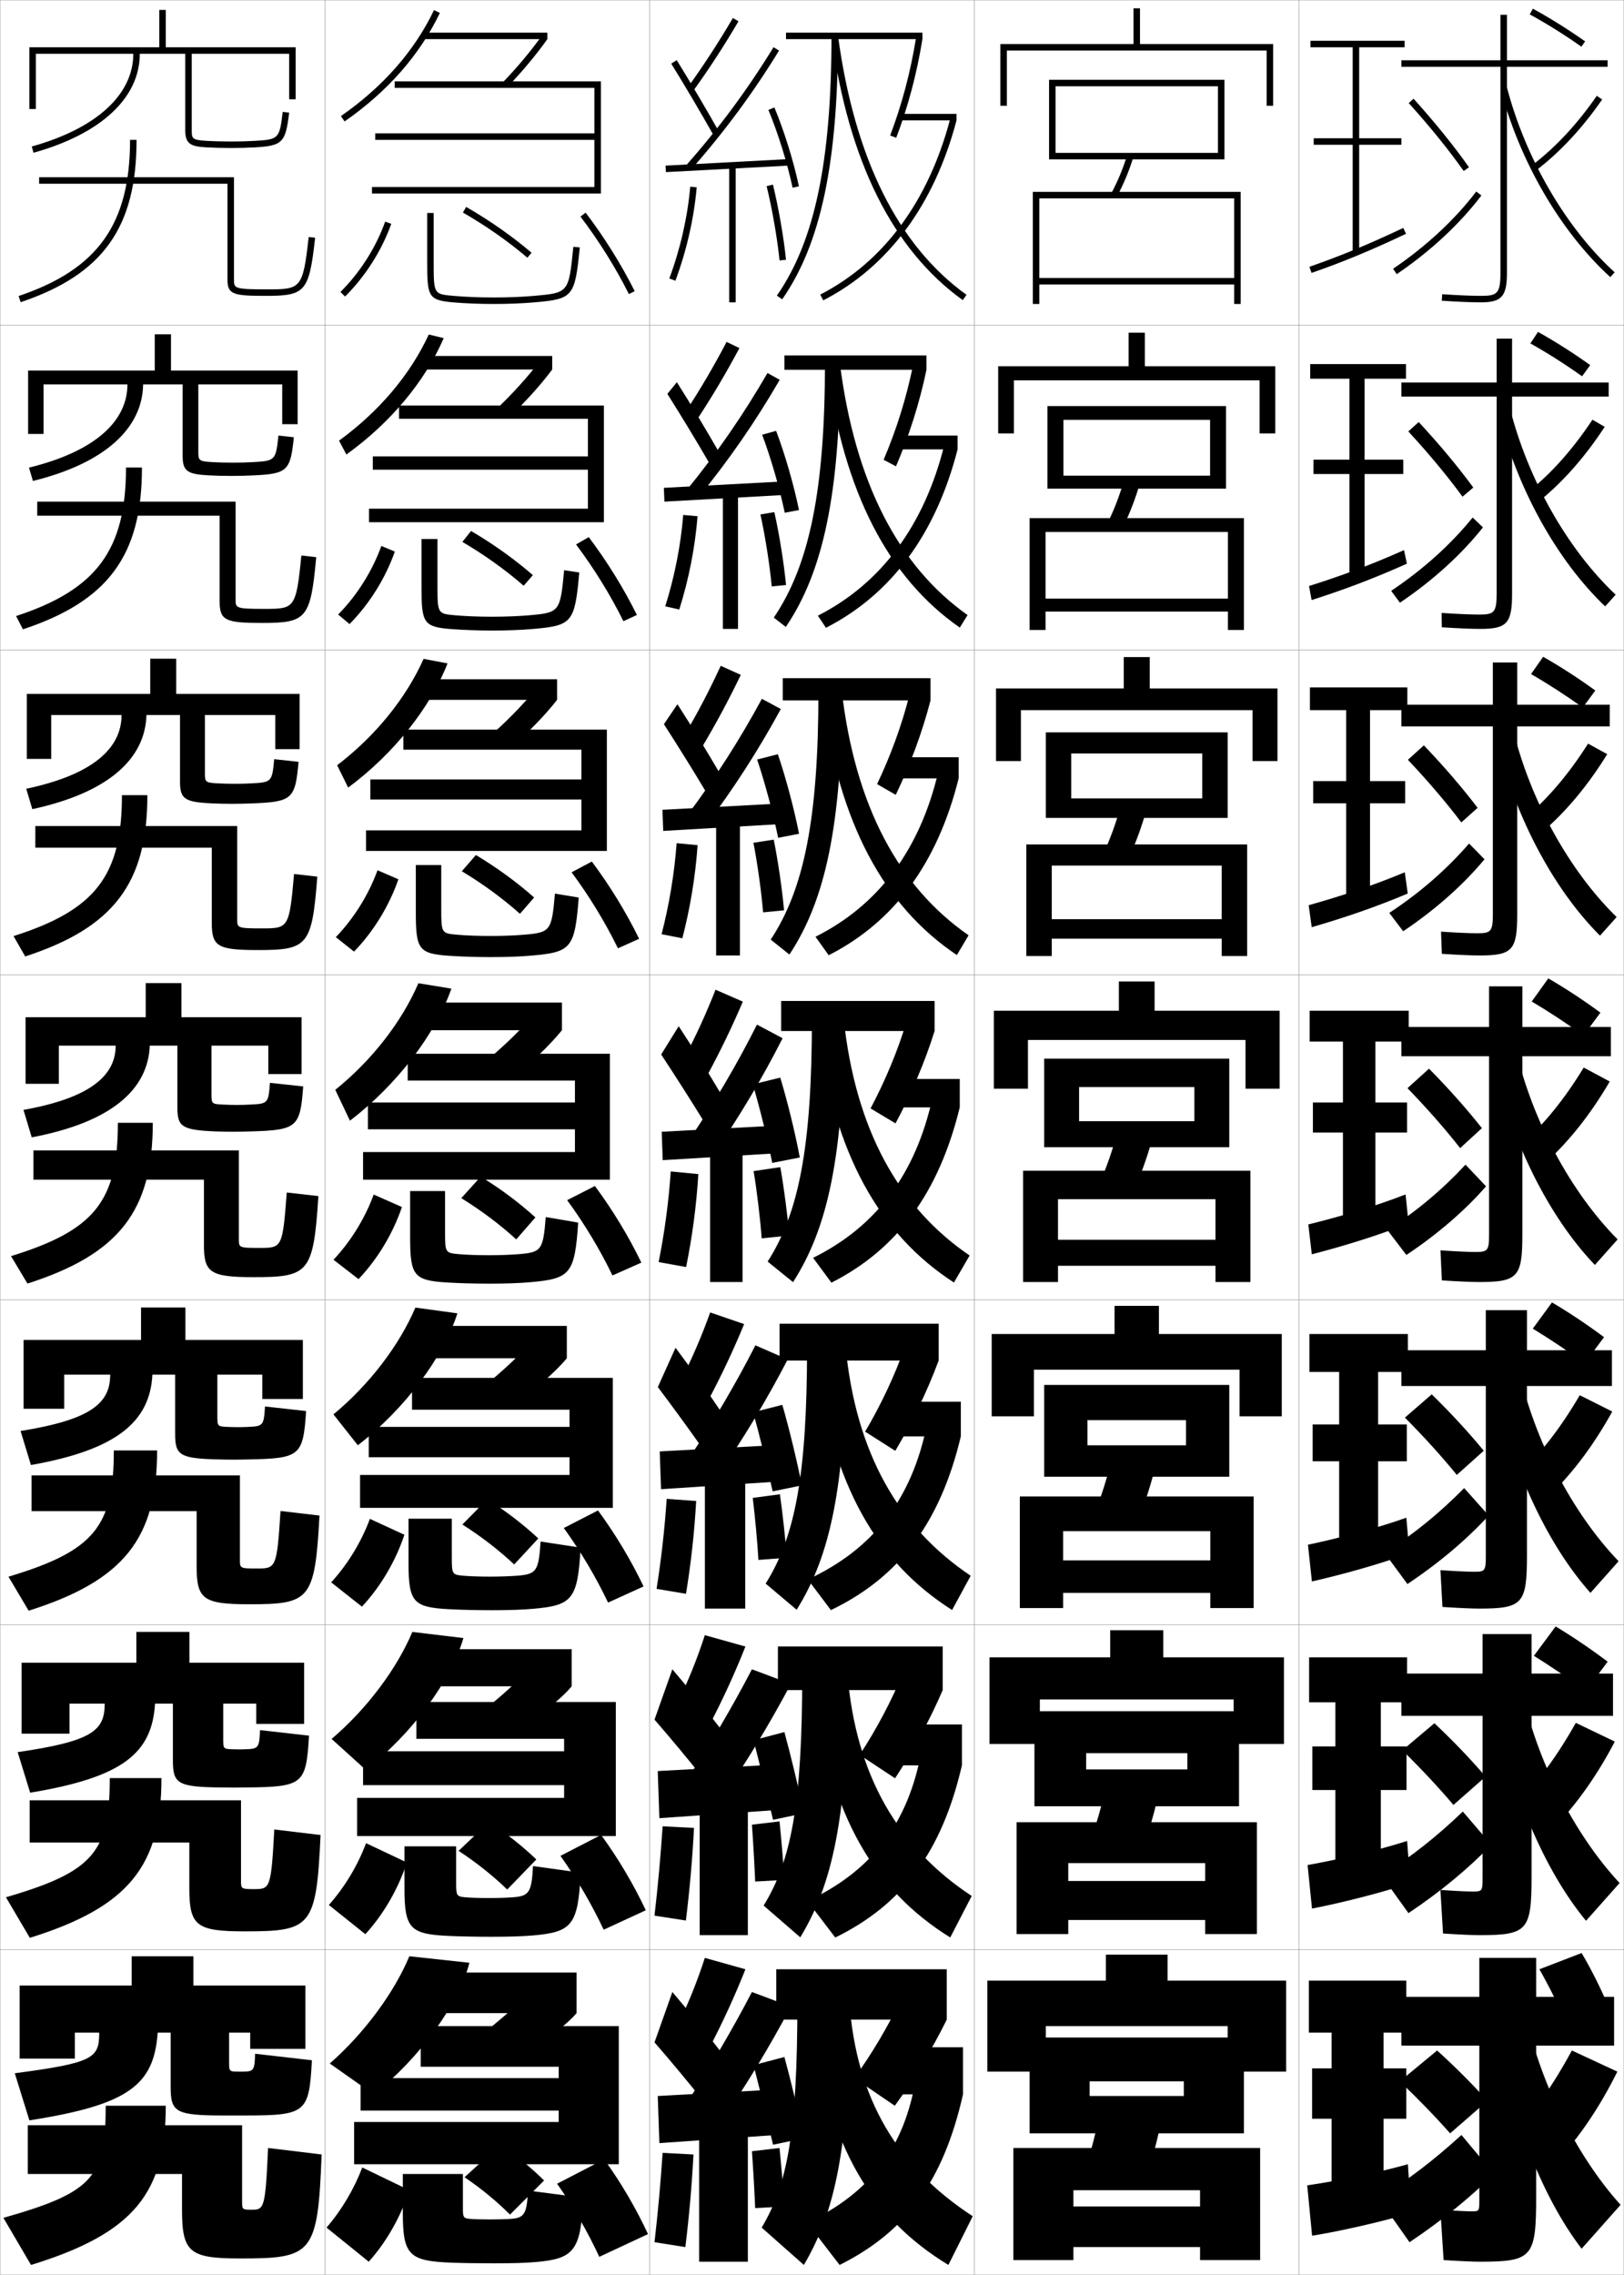 <?xml version="1.0" encoding="utf-8"?>
<!-- Generator: Adobe Illustrator 11 Build 225, SVG Export Plug-In . SVG Version: 6.0.0 Build 78)  -->
<!DOCTYPE svg PUBLIC "-//W3C//DTD SVG 1.0//EN"    "http://www.w3.org/TR/2001/REC-SVG-20010904/DTD/svg10.dtd">
<svg  xmlns="http://www.w3.org/2000/svg" xmlns:xlink="http://www.w3.org/1999/xlink" xmlns:a="http://ns.adobe.com/AdobeSVGViewerExtensions/3.0/"
	 width="500.1" height="700.1" viewBox="0 0 500.1 700.1"
	 overflow="visible" enable-background="new 0 0 500.1 700.1" xml:space="preserve">
		<g id="glyphs">
			<g>
				<rect x="0.05" y="0.05" fill="none" stroke="#999999" stroke-width="0.1" width="100" height="100"/> 
				<rect x="0.05" y="100.05" fill="none" stroke="#999999" stroke-width="0.1" width="100" height="100"/> 
				<rect x="0.05" y="200.05" fill="none" stroke="#999999" stroke-width="0.1" width="100" height="100"/> 
				<rect x="0.05" y="300.05" fill="none" stroke="#999999" stroke-width="0.1" width="100" height="100"/> 
				<rect x="0.05" y="400.05" fill="none" stroke="#999999" stroke-width="0.1" width="100" height="100"/> 
				<rect x="0.05" y="500.05" fill="none" stroke="#999999" stroke-width="0.1" width="100" height="100"/> 
				<rect x="0.05" y="600.05" fill="none" stroke="#999999" stroke-width="0.1" width="100" height="100"/> 
				<rect x="100.05" y="0.05" fill="none" stroke="#999999" stroke-width="0.1" width="100" height="100"/> 
				<rect x="100.05" y="100.05" fill="none" stroke="#999999" stroke-width="0.1" width="100" height="100"/> 
				<rect x="100.05" y="200.05" fill="none" stroke="#999999" stroke-width="0.1" width="100" height="100"/> 
				<rect x="100.05" y="300.05" fill="none" stroke="#999999" stroke-width="0.1" width="100" height="100"/> 
				<rect x="100.05" y="400.05" fill="none" stroke="#999999" stroke-width="0.1" width="100" height="100"/> 
				<rect x="100.05" y="500.05" fill="none" stroke="#999999" stroke-width="0.1" width="100" height="100"/> 
				<rect x="100.05" y="600.05" fill="none" stroke="#999999" stroke-width="0.1" width="100" height="100"/> 
				<rect x="200.05" y="0.05" fill="none" stroke="#999999" stroke-width="0.1" width="100" height="100"/> 
				<rect x="200.05" y="100.05" fill="none" stroke="#999999" stroke-width="0.1" width="100" height="100"/> 
				<rect x="200.05" y="200.05" fill="none" stroke="#999999" stroke-width="0.1" width="100" height="100"/> 
				<rect x="200.05" y="300.05" fill="none" stroke="#999999" stroke-width="0.1" width="100" height="100"/> 
				<rect x="200.05" y="400.05" fill="none" stroke="#999999" stroke-width="0.1" width="100" height="100"/> 
				<rect x="200.05" y="500.05" fill="none" stroke="#999999" stroke-width="0.1" width="100" height="100"/> 
				<rect x="200.05" y="600.05" fill="none" stroke="#999999" stroke-width="0.1" width="100" height="100"/> 
				<rect x="300.05" y="0.05" fill="none" stroke="#999999" stroke-width="0.1" width="100" height="100"/> 
				<rect x="300.05" y="100.05" fill="none" stroke="#999999" stroke-width="0.1" width="100" height="100"/> 
				<rect x="300.05" y="200.05" fill="none" stroke="#999999" stroke-width="0.1" width="100" height="100"/> 
				<rect x="300.05" y="300.05" fill="none" stroke="#999999" stroke-width="0.1" width="100" height="100"/> 
				<rect x="300.05" y="400.05" fill="none" stroke="#999999" stroke-width="0.1" width="100" height="100"/> 
				<rect x="300.05" y="500.05" fill="none" stroke="#999999" stroke-width="0.1" width="100" height="100"/> 
				<rect x="300.05" y="600.05" fill="none" stroke="#999999" stroke-width="0.1" width="100" height="100"/> 
				<rect x="400.05" y="0.05" fill="none" stroke="#999999" stroke-width="0.1" width="100" height="100"/> 
				<rect x="400.05" y="100.05" fill="none" stroke="#999999" stroke-width="0.1" width="100" height="100"/> 
				<rect x="400.05" y="200.05" fill="none" stroke="#999999" stroke-width="0.1" width="100" height="100"/> 
				<rect x="400.05" y="300.05" fill="none" stroke="#999999" stroke-width="0.1" width="100" height="100"/> 
				<rect x="400.05" y="400.05" fill="none" stroke="#999999" stroke-width="0.1" width="100" height="100"/> 
				<rect x="400.05" y="500.05" fill="none" stroke="#999999" stroke-width="0.1" width="100" height="100"/> 
				<rect x="400.05" y="600.05" fill="none" stroke="#999999" stroke-width="0.1" width="100" height="100"/> 
			</g>
			<g>
				<polygon points="351.05,13.55 351.05,2.55 349.05,2.55 349.05,13.55 
					308.05,13.55 308.05,32.55 310.05,32.55 310.05,15.55 390.05,15.55 
					390.05,32.55 392.05,32.55 392.05,13.55 "/>
				<polygon points="352.55,112.716 352.55,102.383 347.55,102.383 347.55,112.716 
					307.383,112.716 307.383,133.383 312.216,133.383 312.216,117.05 387.883,117.05 
					387.883,133.383 392.716,133.383 392.716,112.716 "/>
				<polygon points="354.05,211.883 354.05,202.216 346.05,202.216 346.05,211.883 
					306.716,211.883 306.716,234.216 314.384,234.216 314.384,218.55 385.716,218.55 
					385.716,234.216 393.384,234.216 393.384,211.883 "/>
				<polygon points="355.55,311.05 355.55,302.05 344.55,302.05 344.55,311.05 
					306.05,311.05 306.05,335.05 316.55,335.05 316.55,320.05 383.55,320.05 
					383.55,335.05 394.05,335.05 394.05,311.05 "/>
			</g>
			<polygon points="356.883,410.549 356.883,401.883 343.217,401.883 343.217,410.549 
				305.383,410.549 305.383,435.883 318.383,435.883 318.383,421.529 381.717,421.529 
				381.717,435.883 394.717,435.883 394.717,410.549 "/>
			<polygon points="358.216,510.05 358.216,501.716 341.884,501.716 341.884,510.05 
				304.716,510.05 304.716,536.717 320.216,536.717 320.216,523.009 379.884,523.009 
				379.884,536.717 395.384,536.717 395.384,510.05 "/>
			<polygon points="378.05,623.55 378.05,637.55 396.05,637.55 396.05,609.55 
				359.55,609.55 359.55,601.55 340.55,601.55 340.55,609.55 304.05,609.55 
				304.05,637.55 322.05,637.55 322.05,623.55 "/>
			<g>
				<polygon points="335.55,656.55 335.55,640.55 364.55,640.55 364.55,645.05 
					335.55,645.05 335.55,656.55 383.05,656.55 383.05,627.05 317.05,627.05 
					317.05,656.55 "/>
				<path d="M353.05,670.05c1.933-5.907,3.57-12.265,5-19.5l-19-2
					c-1.43,7.235-3.067,13.593-5,19.5L353.05,670.05z"/>
				<polygon points="312.05,661.05 312.05,695.55 330.55,695.55 330.55,674.05 
					369.55,674.05 369.55,679.05 330.55,679.05 330.55,691.55 369.55,691.55 
					369.55,695.55 388.05,695.55 388.05,661.05 "/>
			</g>
			<g>
				<polygon points="334.466,555.884 334.466,539.55 365.633,539.55 365.633,544.55 
					334.466,544.55 334.466,555.884 381.55,555.884 381.55,526.633 318.55,526.633 
					318.55,555.884 "/>
				<path d="M340.892,548.415c-1.551,7.126-3.347,13.395-5.486,19.217l16.288,1.836
					c2.151-5.844,3.957-12.134,5.515-19.282L340.892,548.415z"/>
				<polygon points="313.05,560.8 313.05,595.217 328.966,595.217 328.966,573.383 
					371.133,573.383 371.133,578.883 328.966,578.883 328.966,590.883 371.133,590.883 
					371.133,595.217 387.05,595.217 387.05,560.8 "/>
			</g>
			<g>
				<polygon points="334.883,454.467 334.883,437.049 365.216,437.049 365.216,444.799 
					334.883,444.799 334.883,454.467 378.55,454.467 378.55,426.216 321.55,426.216 
					321.55,454.467 "/>
				<path d="M342.733,447.529c-1.671,7.017-3.625,13.196-5.972,18.935l13.575,1.671
					c2.37-5.78,4.344-12.002,6.029-19.064L342.733,447.529z"/>
				<polygon points="314.05,460.549 314.05,494.884 327.383,494.884 327.383,471.216 
					372.716,471.216 372.716,480.216 327.383,480.216 327.383,490.216 372.716,490.216 
					372.716,494.884 386.05,494.884 386.05,460.549 "/>
			</g>
			<g>
				<g>
					<polygon points="323.05,24.55 323.05,49.05 325.05,49.05 325.05,26.55 
						375.05,26.55 375.05,47.05 325.05,47.05 325.05,49.05 377.05,49.05 
						377.05,24.55 "/>
					<path d="M342.17,59.574l1.76,0.951c2.083-3.853,3.744-7.838,5.076-12.183
						l-1.912-0.586C345.801,51.974,344.19,55.839,342.17,59.574z"/>
					<polygon points="318.05,59.05 318.05,93.55 320.05,93.55 320.05,61.05 
						380.05,61.05 380.05,85.55 320.05,85.55 320.05,87.55 380.05,87.55 
						380.05,93.55 382.05,93.55 382.05,59.05 "/>
				</g>
				<g>
					<polygon points="327.467,150.383 327.467,129.216 372.633,129.216 372.633,146.383 
						327.467,146.383 327.467,150.383 377.55,150.383 377.55,124.966 322.55,124.966 
						322.55,150.383 "/>
					<path d="M340.819,161.482l4.794,1.136c2.251-4.474,4.073-9.182,5.565-14.404
						l-4.925-0.828C344.795,152.5,343.017,157.107,340.819,161.482z"/>
					<polygon points="317.05,159.466 317.05,193.883 321.966,193.883 321.966,163.716 
						378.133,163.716 378.133,184.216 321.966,184.216 321.966,188.216 378.133,188.216 
						378.133,193.883 383.05,193.883 383.05,159.466 "/>
				</g>
				<g>
					<polygon points="329.883,251.716 329.883,231.883 370.217,231.883 370.217,245.717 
						329.883,245.717 329.883,251.716 378.05,251.716 378.05,225.383 322.05,225.383 
						322.05,251.716 "/>
					<path d="M339.469,263.389l7.829,1.321c2.419-5.095,4.401-10.526,6.054-16.625
						l-7.937-1.069C343.79,253.025,341.844,258.375,339.469,263.389z"/>
					<polygon points="316.05,259.883 316.05,294.216 323.883,294.216 323.883,266.383 
						376.217,266.383 376.217,282.883 323.883,282.883 323.883,288.883 376.217,288.883 
						376.217,294.216 384.05,294.216 384.05,259.883 "/>
				</g>
				<g>
					<polygon points="332.3,353.05 332.3,334.55 367.8,334.55 367.8,345.05 
						332.3,345.05 332.3,353.05 378.55,353.05 378.55,325.8 321.55,325.8 
						321.55,353.05 "/>
					<path d="M344.575,346.645c-1.791,6.907-3.904,12.998-6.457,18.652l10.863,1.506
						c2.588-5.717,4.73-11.871,6.543-18.848L344.575,346.645z"/>
					<polygon points="315.05,360.3 315.05,394.55 325.8,394.55 325.8,369.05 
						374.3,369.05 374.3,381.55 325.8,381.55 325.8,389.55 374.3,389.55 
						374.3,394.55 385.05,394.55 385.05,360.3 "/>
				</g>
			</g>
			<g>
				<path d="M104.979,35.729l1.143,1.641c13.271-9.236,23.14-20.47,29.331-33.389
					l-1.805-0.863C127.608,15.72,117.962,26.692,104.979,35.729z"/>
				<rect x="130.05" y="10.05" width="38.5" height="2"/> 
				<path d="M154.833,25.353l1.434,1.395c4.347-4.476,8.938-9.97,12.283-14.697
					l-1.633-1.154C163.629,15.543,159.11,20.947,154.833,25.353z"/>
				<polygon points="114.55,57.55 114.55,59.55 185.05,59.55 185.05,25.05 
					121.55,25.05 121.55,27.05 183.05,27.05 183.05,41.05 115.55,41.05 
					115.55,43.05 183.05,43.05 183.05,57.55 "/>
			</g>
			<g>
				<g>
					<path d="M106.667,139.878l-2.264-4.259c12.441-9.08,21.914-20.329,27.644-32.675
						l4.591,1.128C130.88,117.314,120.38,130.008,106.667,139.878z"/>
					<rect x="130.3" y="109.549" width="39.75" height="4.167"/> 
					<path d="M170.049,113.716c-3.454,4.663-8.448,10.188-13.26,14.685l-4.25-2.186
						c4.659-4.375,9.848-10.023,13.327-14.641L170.049,113.716z"/>
					<polygon points="114.799,140.466 181.049,140.466 181.049,128.883 122.883,128.883 
						122.883,124.799 185.966,124.799 185.966,160.716 113.633,160.716 113.633,156.55 
						181.049,156.55 181.049,144.549 114.799,144.549 "/>
				</g>
				<g>
					<path d="M107.212,242.387l-3.385-6.877c11.899-9.122,21.199-20.648,26.618-32.739
						l7.377,1.392C132.501,217.729,121.369,231.884,107.212,242.387z"/>
					<rect x="130.55" y="209.05" width="41" height="6.333"/> 
					<path d="M171.55,215.383c-3.563,4.598-8.961,10.154-14.236,14.672l-7.068-2.977
						c5.041-4.346,10.901-10.236,14.57-14.826L171.55,215.383z"/>
					<polygon points="114.05,239.883 179.05,239.883 179.05,230.716 124.216,230.716 
						124.216,224.55 186.883,224.55 186.883,261.883 112.716,261.883 112.716,255.55 
						179.05,255.55 179.05,246.05 114.05,246.05 "/>
				</g>
				<g>
					<path d="M107.758,344.896l-4.507-9.496c11.357-9.164,20.483-20.968,25.592-32.803
						l10.164,1.656C134.121,318.143,122.357,333.759,107.758,344.896z"/>
					<rect x="130.8" y="308.55" width="42.25" height="8.5"/> 
					<path d="M173.05,317.05c-3.672,4.533-9.473,10.12-15.213,14.659l-9.885-3.769
						c5.422-4.316,11.953-10.449,15.812-15.01L173.05,317.05z"/>
					<polygon points="113.3,339.3 177.05,339.3 177.05,332.55 125.55,332.55 
						125.55,324.3 187.8,324.3 187.8,363.05 111.8,363.05 111.8,354.55 
						177.05,354.55 177.05,347.55 113.3,347.55 "/>
				</g>
			</g>
			<g>
				<path d="M110.188,444.78l-7.505-9.498c11.116-9.207,20.291-21.289,25.229-32.867
					l12.942,1.77C136.558,417.557,124.649,433.687,110.188,444.78z"/>
				<rect x="130.383" y="408.05" width="44.167" height="9.959"/> 
				<path d="M174.55,418.009c-3.831,4.648-10.42,10.057-16.976,14.939l-11.09-4.346
					c5.727-4.307,12.882-10.765,16.709-15.174L174.55,418.009z"/>
				<polygon points="113.55,439.134 175.383,439.134 175.383,433.841 126.883,433.841 
					126.883,424.05 188.717,424.05 188.717,464.05 110.883,464.05 110.883,453.925 
					175.383,453.925 175.383,448.466 113.55,448.466 "/>
			</g>
			<g>
				<path d="M112.619,544.665l-10.502-9.499c10.875-9.251,20.099-21.61,24.864-32.934
					l15.721,1.885C138.995,516.971,126.941,533.614,112.619,544.665z"/>
				<rect x="129.967" y="507.55" width="46.083" height="11.417"/> 
				<path d="M176.05,518.967c-3.989,4.764-11.368,9.993-18.738,15.22l-12.295-4.923
					c6.031-4.297,13.81-11.079,17.604-15.337L176.05,518.967z"/>
				<polygon points="111.8,538.967 173.716,538.967 173.716,535.133 128.217,535.133 
					128.217,523.8 189.633,523.8 189.633,565.05 109.966,565.05 109.966,553.3 
					173.716,553.3 173.716,549.383 111.8,549.383 "/>
			</g>
			<g>
				<path d="M115.05,644.55l-13.5-9.5c10.634-9.295,19.906-21.932,24.5-33l18.5,2
					C141.432,616.385,129.233,633.542,115.05,644.55z"/>
				<rect x="129.55" y="607.05" width="48" height="12.5"/> 
				<path d="M177.55,619.55c-4.148,4.879-12.315,9.93-20.5,15.5l-13.5-5.5
					c6.336-4.286,14.737-11.394,18.5-15.5L177.55,619.55z"/>
				<polygon points="111.05,639.55 172.05,639.55 172.05,636.05 129.55,636.05 
					129.55,623.55 190.55,623.55 190.55,666.05 109.05,666.05 109.05,653.05 
					172.05,653.05 172.05,649.55 111.05,649.55 "/>
			</g>
			<g>
				<path d="M211.739,26.964l1.621,1.172c4.969-6.881,9.564-13.939,14.052-21.58
					L225.688,5.544C221.233,13.128,216.671,20.136,211.739,26.964z"/>
				<path d="M206.7,19.577c3.989,6.424,9.205,15.25,12.978,21.963l1.744-0.98
					c-3.786-6.735-9.02-15.592-13.022-22.037L206.7,19.577z"/>
				<path d="M211.3,50.889l1.5,1.322c10.246-11.618,19.111-23.604,27.103-36.639
					l-1.705-1.045C230.267,27.463,221.469,39.356,211.3,50.889z"/>
				
					<rect x="223.3" y="31.774" transform="matrix(-0.053 -0.999 0.999 -0.053 185.156 277.731)" width="1.999" height="38.552"/> 
				<path d="M236.626,33.832c3.002,7.247,5.786,16.192,7.446,23.928l1.955-0.42
					c-1.684-7.847-4.508-16.921-7.554-24.273L236.626,33.832z"/>
				<rect x="224.55" y="51.05" width="2" height="42"/> 
				<path d="M206.112,85.7l1.875,0.699c3.447-9.248,5.715-19.193,6.559-28.762
					l-1.992-0.176C211.726,66.854,209.499,76.619,206.112,85.7z"/>
				<path d="M236.078,57.286c1.732,7.11,3.293,16.084,3.977,22.864l1.99-0.201
					c-0.692-6.863-2.271-15.944-4.023-23.136L236.078,57.286z"/>
			</g>
			<g>
				<path d="M208.55,623.55l10,6.5c4.062-7.768,7.784-15.886,11-24l-12.5-3.5
					C214.698,609.793,211.912,616.76,208.55,623.55z"/>
				<path d="M201.55,628.55c4.521,5.159,10.724,12.638,15,18l5.5-15
					c-3.995-5.245-10.025-12.663-15-18.5L201.55,628.55z"/>
				<g>
					<path d="M211.55,647.05l10.5,6c7.966-11.651,14.856-23.062,21.5-35.5l-12-4.5
						C225.364,624.91,218.869,635.917,211.55,647.05z"/>
				</g>
				<polygon points="239.05,657.05 239.05,643.05 202.55,645.05 203.05,659.55 "/>
				<g>
					<path d="M232.05,635.55c1.783,6.949,4.351,17.411,6,24.5l9.5-2
						c-1.52-7.368-4.032-17.837-6-25L232.05,635.55z"/>
				</g>
				<rect x="215.3" y="654.55" width="15" height="41.5"/> 
				<path d="M201.55,690.05l9.5,1.5c1.162-9.433,2.002-18.897,2.5-28.5l-9.5-0.5
					C203.43,671.855,202.61,680.882,201.55,690.05z"/>
				<g>
					<path d="M231.55,662.05c0.447,6.205,0.794,12.504,1,17.5l9-0.5
						c-0.311-5.034-0.869-11.758-1.5-18L231.55,662.05z"/>
				</g>
			</g>
			<g>
				<g>
					<rect x="239.05" y="606.05" width="52.5" height="15.5"/> 
					<path d="M277.55,615.05c-3.846,8.24-9.235,17.314-14.5,24.5l12.5,8.5
						c5.656-7.701,11.621-17.622,16-26.5L277.55,615.05z"/>
					<rect x="274.55" y="630.05" width="22" height="14.5"/> 
					<path d="M282.05,639.55c-3.53,21.401-13.992,35.256-33.5,44.5l10,13
						c20.483-10.224,31.943-25.759,38-52.5L282.05,639.55z"/>
					<path d="M245.55,616.05c0,40.77-3.176,56.365-11,69.5l13,11.5
						c9.582-16.364,13.845-35.384,14.5-81H245.55z"/>
					<path d="M261.55,616.05l-11,7.5c4.482,37.089,17.922,59.173,41.5,73.5l7.5-15
						C276.398,667.015,263.675,645.898,261.55,616.05z"/>
				</g>
				<g>
					<rect x="239.55" y="506.716" width="50.75" height="13.418"/> 
					<path d="M264.728,540.073l10.895,7.203c5.328-8.035,10.738-17.957,14.678-27.143
						l-12.162-5.471C274.646,523.296,269.72,532.491,264.728,540.073z"/>
					<rect x="274.966" y="530.716" width="21.25" height="12.584"/> 
					<path d="M248.662,585.067l8.548,11.215c20.605-10.092,32.762-26.123,39.006-52.982
						l-12.467-4.336C279.665,561.179,268.482,575.779,248.662,585.067z"/>
					<path d="M247.041,515.216c0,40.408-3.483,57.514-11.877,71.238l11.273,9.774
						c9.965-16.476,14.4-36.493,14.946-81.013H247.041z"/>
					<path d="M251.029,521.489c4.632,37.292,18.187,60.248,41.59,74.779l6.611-12.771
						c-22.731-15.004-35.626-36.992-38.266-68.303L251.029,521.489z"/>
				</g>
				<g>
					<rect x="240.05" y="407.383" width="49" height="11.334"/> 
					<path d="M266.405,440.598l9.29,5.904c4.998-8.367,9.854-18.291,13.354-27.785
						l-10.324-4.44C275.588,423.301,271.126,432.617,266.405,440.598z"/>
					<rect x="275.383" y="431.383" width="20.5" height="10.667"/> 
					<path d="M248.774,486.085l7.095,9.429c20.729-9.96,33.582-26.487,40.014-53.464
						l-10.435-3.671C280.81,461.406,268.907,476.753,248.774,486.085z"/>
					<path d="M248.531,414.383c0,40.046-3.791,58.66-12.755,72.977l9.547,8.048
						c10.347-16.588,14.956-37.603,15.392-81.024H248.531z"/>
					<path d="M251.508,419.428c4.782,37.496,18.453,61.323,41.681,76.06l5.723-10.542
						c-22.312-14.973-35.377-37.834-38.531-70.607L251.508,419.428z"/>
				</g>
			</g>
			<g>
				<g>
					<rect x="242.05" y="10.05" width="42" height="2"/> 
					<path d="M274.116,41.695l1.871,0.711c3.682-9.7,6.32-19.63,8.062-30.356
						l-1.973-0.32C280.354,22.321,277.751,32.123,274.116,41.695z"/>
					<rect x="277.05" y="35.05" width="17.5" height="2"/> 
					<path d="M252.593,90.66l0.914,1.779c20.027-10.297,34.221-29.45,41.043-55.39
						l-1.934-0.51C285.941,61.916,272.102,80.63,252.593,90.66z"/>
					<path d="M256.05,11.05c0,38.599-5.188,63.249-16.82,79.928l1.641,1.145
						c11.881-17.035,17.18-42.039,17.18-81.072H256.05z"/>
					<path d="M256.06,11.185c5.189,38.31,18.784,65.621,40.406,81.177l1.168-1.623
						c-21.158-15.222-34.48-42.078-39.594-79.823L256.06,11.185z"/>
				</g>
				<g>
					<rect x="241.549" y="109.383" width="43.75" height="4.417"/> 
					<path d="M272.104,141.504l3.81,2.009c4.011-9.367,7.204-19.295,9.386-29.714
						l-4.144-1.35C279.079,122.649,276.011,132.33,272.104,141.504z"/>
					<rect x="276.633" y="134.05" width="18.25" height="4.25"/> 
					<path d="M251.857,189.474l2.49,3.734c20.104-10.285,33.841-28.835,40.535-54.909
						l-4.09-1.342C284.643,161.671,271.365,179.575,251.857,189.474z"/>
					<path d="M254.04,111.883c0,38.96-4.825,62.102-15.758,78.19l3.701,2.87
						c11.499-16.923,16.624-40.93,16.733-81.06H254.04z"/>
					<path d="M254.701,113.245c5.104,38.106,18.764,64.546,40.861,79.897l2.391-3.853
						c-21.34-15.085-34.688-40.873-39.328-77.52L254.701,113.245z"/>
				</g>
				<g>
					<rect x="241.05" y="208.716" width="45.5" height="6.833"/> 
					<path d="M270.094,241.313l5.748,3.308c4.34-9.034,8.087-18.96,10.708-29.071
						l-6.315-2.38C277.805,222.978,274.271,232.537,270.094,241.313z"/>
					<rect x="276.217" y="233.05" width="19" height="6.5"/> 
					<path d="M251.121,288.288l4.066,5.688c20.18-10.273,33.462-28.221,40.029-54.427
						l-6.246-2.174C283.344,261.426,270.63,278.521,251.121,288.288z"/>
					<path d="M252.031,212.717c0,39.322-4.462,60.954-14.695,76.452l5.76,4.596
						c11.114-16.812,16.067-39.821,16.286-81.048H252.031z"/>
					<path d="M253.344,215.307c5.019,37.902,18.741,63.472,41.316,78.618l3.612-6.083
						c-21.521-14.948-34.895-39.667-39.062-75.215L253.344,215.307z"/>
				</g>
				<g>
					<rect x="240.55" y="308.05" width="47.25" height="9.25"/> 
					<path d="M268.083,341.122l7.686,4.605c4.669-8.7,8.971-18.625,12.031-28.428
						l-8.486-3.41C276.529,323.306,272.532,332.743,268.083,341.122z"/>
					<rect x="275.8" y="332.05" width="19.75" height="8.75"/> 
					<path d="M250.386,387.103l5.643,7.643c20.256-10.261,33.082-27.605,39.521-53.945
						l-8.402-3.007C282.045,361.182,269.894,377.466,250.386,387.103z"/>
					<path d="M250.021,313.55c0,39.684-4.099,59.807-13.632,74.714l7.82,6.322
						c10.731-16.7,15.512-38.712,15.84-81.036H250.021z"/>
					<path d="M251.986,317.367c4.933,37.699,18.72,62.397,41.771,77.339l4.834-8.312
						c-21.702-14.811-35.102-38.46-38.797-72.911L251.986,317.367z"/>
				</g>
			</g>
			<g>
				<path d="M208.55,524.229l10,6.5c4.062-7.768,7.784-15.886,11-24l-12.5-3.5
					C214.698,510.473,211.912,517.439,208.55,524.229z"/>
				<path d="M201.55,529.229c4.521,5.159,10.724,12.638,15,18l5.5-15
					c-3.995-5.245-10.025-12.663-15-18.5L201.55,529.229z"/>
				<g>
					<path d="M211.55,547.729l10.5,6c7.966-11.651,14.856-23.062,21.5-35.5l-12-4.5
						C225.364,525.59,218.869,536.597,211.55,547.729z"/>
				</g>
				<polygon points="239.05,557.05 239.05,543.05 202.55,545.05 203.05,559.55 "/>
				<g>
					<path d="M232.05,535.55c1.783,6.949,4.351,17.411,6,24.5l9.5-2
						c-1.52-7.368-4.032-17.837-6-25L232.05,535.55z"/>
				</g>
				<rect x="215.466" y="554.05" width="14.833" height="41.5"/> 
				<path d="M201.55,589.55l9.667,1.5c1.162-9.433,2.002-18.897,2.5-28.5l-9.667-0.5
					C203.43,571.355,202.61,580.382,201.55,589.55z"/>
				<g>
					<path d="M231.55,561.55c0.447,6.205,0.794,12.504,1,17.5l9-0.5
						c-0.311-5.034-0.869-11.758-1.5-18L231.55,561.55z"/>
				</g>
			</g>
			<g>
				<path d="M209.582,425.017l8.561,5.871c4.05-7.604,7.744-15.457,11.009-23.393
					l-10.454-3.586C216.087,411.181,213.101,418.158,209.582,425.017z"/>
				<path d="M202.576,426.876c4.35,5.745,10.159,13.724,14.125,19.391L222.028,434.438
					c-3.751-5.588-9.308-13.394-14.004-19.659L202.576,426.876z"/>
				<path d="M212.27,448.621l8.784,5.537c8.031-11.667,14.964-23.221,21.52-35.784
					l-9.949-4.344C226.424,426.136,219.801,437.364,212.27,448.621z"/>
				<polygon points="240.158,444.675 203.158,446.675 203.566,458.3 240.191,455.925 "/>
				<path d="M231.938,434.63c1.946,7.031,4.429,17.105,5.991,24.337l8.993-1.833
					c-1.468-7.465-3.917-17.573-6.009-24.789L231.938,434.63z"/>
				<rect x="217.071" y="453.675" width="12.417" height="41.375"/> 
				<path d="M202.185,488.981l9.064,1.513c1.533-9.374,2.598-18.954,3.134-28.552
					l-9.083-0.66C204.675,470.624,203.631,479.839,202.185,488.981z"/>
				<path d="M242.299,479.399c-0.381-5.355-1.277-13.494-2.13-19.531l-8.362,1.113
					c0.721,5.988,1.445,13.788,1.745,19.094L242.299,479.399z"/>
			</g>
			<g>
				<path d="M220.346,304.59c-2.87,7.299-6.057,14.287-9.731,21.214l7.121,5.241
					c4.038-7.439,7.704-15.027,11.019-22.785L220.346,304.59z"/>
				<path d="M203.603,324.523c4.179,6.33,9.594,14.809,13.251,20.781l5.152-8.659
					c-3.507-5.931-8.59-14.125-13.009-20.819L203.603,324.523z"/>
				<path d="M212.391,350.513l7.068,5.074c8.097-11.683,15.072-23.38,21.54-36.068
					l-7.898-4.188C226.884,327.682,220.134,339.133,212.391,350.513z"/>
				<polygon points="241.267,346.301 203.767,348.301 204.083,357.049 241.333,354.799 "/>
				<path d="M231.825,333.709c2.109,7.113,4.508,16.802,5.981,24.175l8.486-1.667
					c-1.417-7.561-3.802-17.309-6.019-24.576L231.825,333.709z"/>
				<rect x="218.675" y="353.3" width="10" height="41.25"/> 
				<path d="M206.551,360.516c-0.63,9.376-1.898,18.781-3.731,27.896l8.461,1.526
					c1.903-9.314,3.193-19.011,3.769-28.604L206.551,360.516z"/>
				<path d="M243.048,380.25c-0.451-5.678-1.686-15.23-2.761-21.062l-8.225,1.225
					c0.994,5.771,2.096,15.073,2.489,20.688L243.048,380.25z"/>
			</g>
			<g>
				<path d="M210.803,226.19l5.288,3.885c4.348-7.253,8.324-14.665,12.03-22.384
					l-6.181-2.784C218.542,212.302,214.897,219.296,210.803,226.19z"/>
				<path d="M204.449,222.875c4.115,6.361,9.464,14.956,13.16,21.175l4.016-6.1
					c-3.6-6.199-8.733-14.614-13.013-21.226L204.449,222.875z"/>
				<path d="M211.841,250.638l5.212,3.824c8.813-11.661,16.418-23.455,23.395-36.258
					l-5.834-3.14C227.826,227.608,220.393,239.207,211.841,250.638z"/>
				<polygon points="203.991,249.218 204.237,255.715 241.57,253.548 241.491,247.218 "/>
				<path d="M233.156,233.75c2.407,7.158,4.935,16.599,6.47,24.092l6.434-1.251
					c-1.506-7.656-4.037-17.179-6.53-24.475L233.156,233.75z"/>
				<rect x="220.531" y="252.55" width="7.333" height="41.5"/> 
				<path d="M203.731,287.508l6.391,1.251c2.418-9.292,4.034-19.071,4.699-28.657
					l-6.455-0.604C207.669,268.879,206.082,278.404,203.731,287.508z"/>
				<path d="M241.444,280.149c-0.532-6.072-1.881-15.468-3.182-21.753l-6.256,0.974
					c1.24,6.218,2.495,15.41,2.985,21.414L241.444,280.149z"/>
			</g>
			<g>
				<path d="M211.206,126.577l3.455,2.528c4.658-7.067,8.943-14.302,13.041-21.982
					l-3.953-1.898C219.823,112.714,215.719,119.716,211.206,126.577z"/>
				<path d="M205.51,121.226c4.052,6.393,9.335,15.103,13.069,21.569l2.879-3.54
					c-3.692-6.467-8.876-15.103-13.018-21.631L205.51,121.226z"/>
				<path d="M211.505,150.763l3.356,2.573c9.53-11.64,17.765-23.529,25.249-36.449
					l-3.77-2.092C228.981,127.536,220.866,139.282,211.505,150.763z"/>
				<polygon points="204.429,150.135 204.604,154.381 242.021,152.298 241.929,148.134 "/>
				<path d="M234.7,133.791c2.705,7.203,5.361,16.396,6.959,24.01l4.382-0.835
					c-1.595-7.751-4.272-17.05-7.042-24.375L234.7,133.791z"/>
				<rect x="222.601" y="151.8" width="4.666" height="41.75"/> 
				<path d="M204.856,186.604l4.32,0.975c2.933-9.271,4.875-19.132,5.629-28.709
					l-4.411-0.39C209.632,167.867,207.726,177.512,204.856,186.604z"/>
				<path d="M242.055,180.049c-0.612-6.468-2.076-15.707-3.603-22.445l-4.287,0.724
					c1.486,6.664,2.894,15.747,3.48,22.139L242.055,180.049z"/>
			</g>
			<g>
				<g>
					<path d="M104.845,89.84l1.41,1.42c6.242-6.196,11.299-14.143,14.236-22.374
						l-1.883-0.672C115.769,76.169,110.881,83.85,104.845,89.84z"/>
					<path d="M131.55,65.55v15c0,10.634,0.257,11.824,7.912,12.496
						c3.704,0.325,8.175,0.504,12.588,0.504c4.479,0,8.83-0.174,12.588-0.504
						c11.866-1.041,12.386-1.673,13.907-16.896l-1.99-0.199
						c-1.415,14.166-1.415,14.166-12.093,15.104
						c-3.699,0.324-7.991,0.496-12.412,0.496c-4.357,0-8.766-0.176-12.412-0.496
						c-6.088-0.535-6.088-0.535-6.088-10.504v-15H131.55z"/>
					<path d="M142.553,65.417c7.091,4.065,13.954,8.869,19.849,13.895l1.297-1.522
						c-5.986-5.104-12.954-9.981-20.151-14.106L142.553,65.417z"/>
					<path d="M178.753,66.653c5.73,7.555,10.883,15.799,14.902,23.844l1.789-0.895
						c-4.073-8.152-9.295-16.507-15.098-24.158L178.753,66.653z"/>
				</g>
				<g>
					<path d="M104.129,189.125l3.508,2.934c6.113-6.174,11.072-14.113,13.948-22.312
						l-4.153-1.727C114.641,175.768,109.931,183.24,104.129,189.125z"/>
					<path d="M129.8,165.883h4.917v14.226c0,8.721,0.04,8.768,5.406,9.245
						c3.23,0.287,7.335,0.446,11.427,0.446c3.986,0,8.082-0.156,11.427-0.446
						c9.347-0.816,9.542-1.048,10.744-13.87l4.659,0.701
						c-1.365,15.416-2.168,16.326-14.173,17.379
						c-3.667,0.321-7.942,0.486-12.656,0.486c-4.431,0-9.034-0.167-12.656-0.453
						c-8.537-0.656-9.094-1.928-9.094-12.938V165.883z"/>
					<path d="M142.386,166.772c6.77,3.97,13.274,8.621,18.874,13.495l2.831-3.269
						c-5.652-4.909-12.215-9.595-19.043-13.589L142.386,166.772z"/>
					<path d="M177.386,167.553c5.623,7.495,10.643,15.641,14.585,23.62l4.158-1.913
						c-4.001-8.096-9.119-16.378-14.832-23.965L177.386,167.553z"/>
				</g>
				<g>
					<path d="M103.413,288.409l5.606,4.448c5.984-6.151,10.845-14.083,13.659-22.25
						l-6.422-2.781C113.514,275.367,108.98,282.63,103.413,288.409z"/>
					<path d="M128.05,266.216h7.833v13.451c0,7.472,0.081,7.566,4.725,7.986
						c2.814,0.254,6.615,0.397,10.441,0.397c3.552,0,7.45-0.14,10.441-0.397
						c8.016-0.695,8.406-1.158,9.395-12.635l7.328,1.203
						c-1.209,15.608-2.295,16.795-14.439,17.861
						c-3.576,0.313-7.775,0.469-12.725,0.469c-4.448,0-9.185-0.155-12.725-0.402
						c-9.418-0.64-10.275-1.993-10.275-13.379V266.216z"/>
					<path d="M142.219,268.128c6.449,3.874,12.595,8.373,17.899,13.096l4.364-5.015
						c-5.317-4.715-11.476-9.208-17.935-13.071L142.219,268.128z"/>
					<path d="M176.019,268.452c5.516,7.436,10.402,15.483,14.268,23.396l6.527-2.93
						c-3.929-8.04-8.943-16.25-14.566-23.772L176.019,268.452z"/>
				</g>
			</g>
			<g>
				<path d="M102.697,387.694l7.704,5.961c5.854-6.129,10.617-14.054,13.369-22.188
					l-8.691-3.836C112.386,374.966,108.03,382.021,102.697,387.694z"/>
				<path d="M126.3,366.55h10.75v12.676c0,6.224,0.121,6.364,4.044,6.727
					c2.397,0.221,5.895,0.348,9.456,0.348c3.117,0,6.818-0.123,9.456-0.348
					c6.686-0.573,7.271-1.268,8.046-11.4l9.996,1.704
					c-1.053,15.8-2.421,17.266-14.704,18.343
					c-3.487,0.305-7.608,0.451-12.794,0.451c-4.465,0-9.335-0.143-12.794-0.352
					c-10.3-0.623-11.456-2.058-11.456-13.82V366.55z"/>
				<path d="M142.052,368.733c6.128,3.777,11.914,8.125,16.924,12.697l5.898-6.762
					c-4.982-4.521-10.736-8.821-16.826-12.553L142.052,368.733z"/>
				<path d="M174.651,369.352c5.407,7.376,10.162,15.325,13.951,23.172l8.895-3.947
					c-3.855-7.984-8.767-16.122-14.299-23.579L174.651,369.352z"/>
			</g>
			<g>
				<path d="M101.981,486.979l9.47,7.474c5.725-6.105,10.389-14.023,13.079-22.125
					l-10.627-4.891C111.258,474.564,107.08,481.41,101.981,486.979z"/>
				<path d="M178.798,476.291c-0.895,15.962-2.549,17.766-14.636,18.825
					c-3.397,0.297-7.441,0.434-12.862,0.434c-4.482,0-9.487-0.122-12.863-0.301
					c-11.183-0.581-12.638-2.123-12.638-14.262v-13.604h13.333v12.068
					c0,4.975,0.161,5.162,3.363,5.467c1.98,0.188,5.174,0.298,8.47,0.298
					c2.683,0,6.188-0.106,8.471-0.298c5.715-0.482,6.441-1.347,7.031-10.499
					L178.798,476.291z"/>
				<path d="M165.766,473.462c-4.647-4.327-9.997-8.435-15.717-12.035l-7.664,7.745
					c5.807,3.682,11.234,7.877,15.949,12.298L165.766,473.462z"/>
				<path d="M173.617,470.251c5.3,7.316,9.922,15.167,13.634,22.947l10.93-4.965
					c-3.782-7.928-8.59-15.994-14.032-23.386L173.617,470.251z"/>
			</g>
			<g>
				<path d="M101.266,586.265l11.235,8.987c5.595-6.083,10.161-13.994,12.79-22.062
					l-12.564-5.945C110.13,574.164,106.13,580.801,101.266,586.265z"/>
				<path d="M178.8,576.327c-0.736,16.124-2.678,18.265-14.568,19.306
					c-3.307,0.289-7.275,0.417-12.932,0.417c-4.499,0-9.638-0.101-12.931-0.251
					c-12.065-0.538-13.819-2.187-13.819-14.701v-12.881h15.917v11.46
					c0,3.726,0.201,3.96,2.681,4.207c1.564,0.155,4.454,0.249,7.486,0.249
					c2.247,0,5.557-0.091,7.484-0.249c4.745-0.391,5.611-1.425,6.016-9.597
					L178.8,576.327z"/>
				<path d="M165.157,572.256c-4.312-4.134-9.258-8.048-14.607-11.518l-9.333,8.873
					c5.487,3.585,10.554,7.628,14.975,11.898L165.157,572.256z"/>
				<path d="M172.583,571.15c5.192,7.258,9.682,15.01,13.318,22.724l12.965-5.982
					c-3.709-7.871-8.415-15.866-13.767-23.192L172.583,571.15z"/>
			</g>
			<g>
				<path d="M100.55,685.55l13,10.5c5.465-6.06,9.933-13.964,12.5-22l-14.5-7
					C109.003,673.763,105.181,680.191,100.55,685.55z"/>
				<path d="M179.55,676.362l-17-2.208c-0.218,7.191-1.226,8.396-5,8.695
					c-1.574,0.125-4.688,0.2-6.5,0.2c-2.766,0-5.353-0.077-6.5-0.2
					c-1.759-0.189-2-0.471-2-2.947v-10.853h-18.5v12.157c0,12.891,2.052,14.646,15,15.143
					c3.211,0.121,8.484,0.2,13,0.2c5.892,0,9.783-0.118,13-0.399
					C176.745,695.127,178.972,692.648,179.55,676.362z"/>
				<path d="M167.55,671.05c-3.979-3.94-8.519-7.662-13.5-11l-11,10
					c5.166,3.489,9.874,7.38,14,11.5L167.55,671.05z"/>
				<path d="M171.55,672.05c5.084,7.198,9.441,14.852,13,22.5l15-7
					c-3.636-7.815-8.238-15.738-13.5-23L171.55,672.05z"/>
			</g>
			<g>
				<g>
					<path d="M51.05,14.55v-11.5h-2v11.5h-40v19h2v-17h30c0,12.592-11.396,22.993-31.269,28.537
						l0.537,1.926c20.802-5.803,32.731-16.906,32.731-30.463h14v23.5
						c0,4.217,1.609,5.021,6.443,5.298c2.303,0.132,4.916,0.202,7.557,0.202
						c2.736,0,5.208-0.066,7.558-0.202c8.38-0.483,9.354-1.481,10.436-10.681
						l-1.986-0.234c-0.968,8.244-1.208,8.494-8.564,8.919
						c-2.312,0.134-4.745,0.198-7.442,0.198c-2.603,0-5.176-0.068-7.443-0.198
						c-4.557-0.261-4.557-0.785-4.557-3.302v-23.5h30v14h2v-16H51.05z"/>
					<path d="M40.05,43.05c0,25.92-9.943,39.842-34.319,48.053l0.639,1.895
						c25.343-8.536,35.681-23.007,35.681-49.947H40.05z"/>
					<path d="M70.05,86.05c0,4.63,1.812,5,12,5c12.031,0,13.152-1.338,14.994-17.89
						l-1.988-0.221c-1.792,16.11-2.426,16.11-13.006,16.11c-10,0-10-0.342-10-3v-31.5h-60v2
						h58V86.05z"/>
				</g>
				<g>
					<path d="M52.657,114.049v-11.167h-5v11.167H8.657v19.5h4.75v-15.25h25.833
						c0,11.446-10.178,20.695-30.312,25.616l1.207,4.102
						c22.072-5.423,33.755-16.185,33.938-29.718h12.167v22.008
						c0,4.768,1.504,5.652,8.225,5.991c2.095,0.105,4.46,0.169,6.828,0.169
						c2.447,0,4.693-0.068,6.828-0.169c10.371-0.489,11.333-1.401,12.364-11.736
						l-4.739-0.525c-0.805,7.615-1,7.809-7.803,8.18
						c-1.954,0.108-4.011,0.166-6.286,0.166c-2.195,0-4.37-0.061-6.288-0.166
						c-4.284-0.229-4.296-0.594-4.296-3.334v-20.583h25.833v12.25h4.75v-16.5
						H52.657z"/>
					<path d="M38.8,143.883c0,25.329-9.018,37.587-33.85,45.71l2.116,4.079
						c26.319-8.711,36.65-22.809,36.65-49.79H38.8z"/>
					<path d="M81.383,187.383c-8.822,0-8.833-0.242-8.833-2.917v-30.083H11.466v4.333
						h56.167v26.333c0,5.922,1.802,6.667,13.083,6.667
						c13.703,0,14.925-1.307,16.662-20.242l-4.574-0.517
						C91.185,187.333,90.705,187.383,81.383,187.383z"/>
				</g>
				<g>
					<path d="M54.266,213.55v-10.833h-8v10.833h-38v20h7.5v-13.5h21.667
						c0,10.299-8.959,18.396-29.355,22.694l1.877,6.278
						c23.341-5.043,34.778-15.463,35.145-28.973h10.333v20.516
						c0,5.318,1.397,6.314,10.006,6.684c1.888,0.088,4.005,0.135,6.099,0.135
						c2.157,0,4.179-0.062,6.099-0.135c12.364-0.468,13.31-1.32,14.292-12.792
						l-7.492-0.815c-0.643,6.986-0.791,7.123-7.041,7.442
						c-1.597,0.083-3.278,0.132-5.129,0.132c-1.788,0-3.564-0.053-5.131-0.132
						c-4.013-0.197-4.036-0.403-4.036-3.368v-17.667h21.667v10.5h7.5v-17H54.266z"/>
					<path d="M37.55,244.716c0,24.737-8.091,35.332-33.38,43.369l3.593,6.263
						c27.295-8.887,37.62-22.611,37.62-49.632H37.55z"/>
					<path d="M80.717,285.716c-7.645,0-7.667-0.142-7.667-2.833v-28.667H10.883v6.667
						h54.333v23.167c0,7.214,1.792,8.333,14.167,8.333
						c15.375,0,16.698-1.275,18.33-22.593l-7.159-0.813
						C89.107,285.617,88.781,285.716,80.717,285.716z"/>
				</g>
				<g>
					<path d="M77.15,348.199c14.358-0.411,15.288-1.239,16.221-13.847l-10.244-1.105
						c-0.479,6.356-0.582,6.438-6.279,6.703c-1.239,0.058-2.545,0.1-3.973,0.1
						c-1.381,0-2.758-0.046-3.976-0.1c-3.74-0.165-3.775-0.212-3.775-3.4v-14.75
						h17.5v8.75h10.25v-17.5h-37v-10.5h-11v10.5h-37v20.5h10.25v-11.75h17.5
						c0,9.153-7.741,16.098-28.398,19.772l2.547,8.455
						c24.611-4.664,35.802-14.741,36.352-28.228h8.5v19.023
						c0,5.869,1.291,6.961,11.787,7.376c1.68,0.066,3.549,0.102,5.37,0.102
						C73.649,348.301,75.445,348.248,77.15,348.199z"/>
					<path d="M36.3,345.55c0,24.146-7.165,33.077-32.91,41.026l5.07,8.447
						c28.271-9.062,38.59-22.413,38.59-49.474H36.3z"/>
					<path d="M80.05,384.05c-6.467,0-6.5-0.042-6.5-2.75v-27.25h-63.25v9h52.5v20
						c0,8.507,1.781,10,15.25,10c17.047,0,18.472-1.244,19.997-24.945l-9.744-1.109
						C87.028,383.9,86.856,384.05,80.05,384.05z"/>
				</g>
				<g>
					<path d="M76.082,439.149c-0.882,0.035-1.812,0.066-2.815,0.066
						c-0.972,0-1.95-0.035-2.817-0.066c-3.483-0.127-3.517-0.151-3.517-3.267
						v-12.833H80.766v7.5h12.5v-18.167H57.099v-10H43.432v10H7.266v21.167h12.5v-10.5h14.167
						c0,8.708-5.698,13.829-27.599,17.348L9.531,450.868
						c26.634-4.704,36.66-13.477,37.401-27.818h7v18.197
						c0,6.55,1.3,7.625,13.358,7.902c1.453,0.044,3.053,0.067,4.58,0.067
						c1.558,0,3.109-0.039,4.579-0.067c16.004-0.312,16.898-1.074,17.814-14.897
						l-12.663-1.404C81.239,438.826,81.067,438.95,76.082,439.149z"/>
					<path d="M35.05,446.383c0,23.439-6.035,30.926-32.44,38.851l6.213,10.466
						c29.499-9.317,39.56-22.392,39.56-49.316H35.05z"/>
					<path d="M79.216,482.716c-5.29,0-5.333-0.051-5.333-2.666v-26H9.716v11h50.833v17
						c0,10.071,1.973,11.666,16.167,11.666c18.773,0,20.249-1.271,21.665-27.297
						l-11.996-1.405C85.26,482.49,85.005,482.716,79.216,482.716z"/>
				</g>
				<g>
					<path d="M75.316,538.35c-0.524,0.016-1.078,0.033-1.658,0.033
						c-0.564,0-1.143-0.02-1.659-0.033c-3.225-0.085-3.258-0.091-3.258-3.133
						v-10.917h10.167v6.25h14.75v-18.833H58.325v-9.5H41.991v9.5H6.658v21.833h14.75v-9.25
						h10.833c0,8.264-3.656,11.56-26.799,14.924l3.849,12.485
						c28.657-4.743,37.519-12.211,38.451-27.409h5.5v17.372
						c0,7.229,1.308,8.289,14.929,8.428c1.227,0.022,2.558,0.034,3.79,0.034
						c1.248,0,2.555-0.021,3.79-0.034c17.651-0.187,18.508-0.909,19.407-15.949
						l-15.081-1.701C79.831,538.05,79.591,538.226,75.316,538.35z"/>
					<path d="M33.8,547.217c0,22.733-4.905,28.773-31.97,36.675l7.357,12.482
						c30.725-9.571,40.53-22.369,40.53-49.157H33.8z"/>
					<path d="M78.383,581.383c-4.112,0-4.167-0.062-4.167-2.583v-24.75H9.133v13h49.167v14
						c0,11.637,2.165,13.333,17.083,13.333c20.499,0,22.025-1.297,23.332-29.648
						l-14.248-1.703C83.493,581.08,83.155,581.383,78.383,581.383z"/>
				</g>
				<g>
					<path d="M74.55,637.55c-0.166,0-0.344,0-0.5,0s-0.336,0-0.5,0c-2.969,0-3-0.03-3-3v-9h6.5v5h17
						v-19.5h-34.5v-9h-19v9h-34.5v22.5h17v-8h7.5c0,7.819-1.613,9.291-26,12.5l4.5,14.5
						c30.679-4.782,38.377-10.946,39.5-27h4v16.547c0,7.909,1.316,8.953,16.5,8.953
						c1,0,2.062,0,3,0s2,0,3,0c19.298,0,20.118-0.744,21-17l-17.5-2
						C78.422,637.273,78.115,637.55,74.55,637.55z"/>
					<path d="M32.55,648.05c0,22.028-3.774,26.622-31.5,34.5l8.5,14.5
						c31.952-9.827,41.5-22.348,41.5-49H32.55z"/>
					<path d="M77.55,680.05c-2.935,0-3-0.071-3-2.5v-23.5h-66v15h47.5v11c0,13.202,2.356,15,18,15
						c22.225,0,23.803-1.324,25-32l-16.5-2C81.725,679.67,81.305,680.05,77.55,680.05z"/>
				</g>
			</g>
			<path d="M482.55,623.05c-2.592-5.863-5.531-11.787-8.5-17l13-5
				c3.06,5.16,6.011,11.094,8.5,17L482.55,623.05z"/>
			<g>
				<g>
					<polygon points="432.55,14.55 432.55,12.55 403.55,12.55 403.55,14.55 
						416.55,14.55 416.55,42.55 404.55,42.55 404.55,44.55 416.55,44.55 
						416.55,77.55 418.55,77.55 418.55,44.55 431.55,44.55 431.55,42.55 
						418.55,42.55 418.55,14.55 "/>
					<path d="M403.222,82.105l0.656,1.889c9.733-3.384,18.164-6.872,29.1-12.04
						l-0.855-1.809C421.256,75.281,412.883,78.746,403.222,82.105z"/>
				</g>
				<g>
					<polygon points="432.966,116.549 432.966,112.05 403.466,112.05 403.466,116.549 
						415.55,116.549 415.55,141.466 404.467,141.466 404.467,145.883 415.55,145.883 
						415.55,177.049 420.216,177.049 420.216,145.883 432.133,145.883 432.133,141.466 
						420.216,141.466 420.216,116.549 "/>
					<path d="M403.109,180.346l0.797,4.324c9.555-3.05,18.784-6.46,29.333-11.2
						l-0.88-4.174C421.851,173.986,412.716,177.324,403.109,180.346z"/>
				</g>
				<g>
					<polygon points="433.383,218.55 433.383,211.55 403.383,211.55 403.383,218.55 
						414.55,218.55 414.55,240.383 404.383,240.383 404.383,247.216 414.55,247.216 
						414.55,276.55 421.883,276.55 421.883,247.216 432.717,247.216 432.717,240.383 
						421.883,240.383 421.883,218.55 "/>
					<path d="M402.998,278.586l0.938,6.76c9.374-2.716,19.404-6.048,29.566-10.36
						l-0.904-6.539C422.445,272.691,412.549,275.902,402.998,278.586z"/>
				</g>
				<g>
					<polygon points="433.8,320.55 433.8,311.05 403.3,311.05 403.3,320.55 
						413.55,320.55 413.55,339.3 404.3,339.3 404.3,348.55 413.55,348.55 
						413.55,376.05 423.55,376.05 423.55,348.55 433.3,348.55 433.3,339.3 
						423.55,339.3 423.55,320.55 "/>
					<path d="M402.886,376.827l1.078,9.195c9.195-2.382,20.025-5.637,29.8-9.521
						l-0.929-8.904C423.04,371.396,412.382,374.479,402.886,376.827z"/>
				</g>
				<g>
					<polygon points="433.55,422.216 433.55,410.55 403.216,410.55 403.216,422.216 
						412.383,422.216 412.383,438.383 404.216,438.383 404.216,449.717 412.383,449.717 
						412.383,475.55 424.383,475.55 424.383,449.717 433.216,449.717 433.216,438.383 
						424.383,438.383 424.383,422.216 "/>
					<path d="M402.773,475.401l1.219,11.297c9.016-2.048,20.646-5.225,30.033-8.681
						l-0.952-10.937C423.634,470.434,412.215,473.391,402.773,475.401z"/>
				</g>
				<g>
					<polygon points="433.3,523.883 433.3,510.05 403.133,510.05 403.133,523.883 
						411.217,523.883 411.217,537.467 404.133,537.467 404.133,550.883 411.217,550.883 
						411.217,575.05 425.217,575.05 425.217,550.883 433.133,550.883 433.133,537.467 
						425.217,537.467 425.217,523.883 "/>
					<path d="M402.662,573.976l1.359,13.398c8.836-1.713,21.266-4.812,30.267-7.84
						l-0.977-12.969C424.229,569.472,412.048,572.303,402.662,573.976z"/>
				</g>
				<g>
					<polygon points="426.05,674.55 426.05,652.05 433.05,652.05 433.05,636.55 
						426.05,636.55 426.05,625.55 433.05,625.55 433.05,609.55 403.05,609.55 
						403.05,625.55 410.05,625.55 410.05,636.55 404.05,636.55 404.05,652.05 
						410.05,652.05 410.05,674.55 "/>
					<path d="M433.55,666.05c-8.727,2.46-21.669,5.164-31,6.5l1.5,15.5
						c8.657-1.379,21.887-4.4,30.5-7L433.55,666.05z"/>
				</g>
			</g>
			<path d="M471.072,4.429c5.134,2.791,10.78,6.321,15.9,9.938l1.154-1.633
				c-5.183-3.66-10.899-7.234-16.1-10.062L471.072,4.429z"/>
			<path d="M473.614,102.15l-2.34,3.54c5.118,2.861,10.781,6.46,15.917,10.115
				l2.506-3.436C484.504,108.651,478.828,105.043,473.614,102.15z"/>
			<path d="M475.201,202.131l-3.724,5.322c5.102,2.931,10.78,6.599,15.934,10.292
				l3.857-5.239C486.064,208.729,480.43,205.089,475.201,202.131z"/>
			<g>
				<path d="M472.348,509.584c5.053,3.143,10.78,7.016,15.982,10.823l6.736-9.014
					c-5.233-3.951-10.746-7.689-16.017-10.844L472.348,509.584z"/>
				<path d="M472.015,408.899c5.068,3.072,10.779,6.877,15.965,10.646l5.973-8.028
					c-5.223-3.893-10.777-7.599-16.033-10.688L472.015,408.899z"/>
				<path d="M471.681,308.215c5.085,3.002,10.78,6.738,15.949,10.469l5.209-7.042
					c-5.214-3.834-10.809-7.508-16.051-10.531L471.681,308.215z"/>
			</g>
			<g>
				<g>
					<path d="M495.05,18.55h-31v-14h-2v14h-30.5v2h30.5v63.5c0,6.396-1.061,7-6,7
						c-2.878,0-7.005-0.172-11.934-0.498l-0.133,1.996
						c4.973,0.328,9.145,0.502,12.066,0.502c6.355,0,8-1.851,8-9v-63.5h31V18.55z"/>
					<path d="M471.941,50.756l1.217,1.588c7.337-5.624,14.138-12.934,20.214-21.726
						l-1.645-1.137C485.769,38.101,479.112,45.259,471.941,50.756z"/>
					<path d="M462.083,27.304c5.865,22.36,18.498,44.037,33.793,57.984l1.348-1.477
						c-15.021-13.699-27.434-35.013-33.207-57.016L462.083,27.304z"/>
				</g>
				<g>
					<path d="M495.383,117.716h-29.75v-13.5h-4.75v13.5h-29.333v4.333h29.333v60.667
						c0,5.913-0.886,6.417-5.417,6.417c-2.594,0-6.654-0.171-11.527-0.499
						l0.056,4.414c5.073,0.332,9.168,0.501,11.889,0.501
						c8.188,0,9.75-1.757,9.75-10.833v-60.667h29.75V117.716z"/>
					<path d="M470.977,151.065l3.247,2.979c7.25-5.916,13.969-13.556,19.928-22.688
						l-3.771-2.187C484.465,138.11,477.946,145.445,470.977,151.065z"/>
					<path d="M461.228,126.469c5.685,23.444,18.088,45.866,33.066,60.154l3.233-3.605
						c-14.816-13.962-27.071-35.586-32.589-57.514L461.228,126.469z"/>
				</g>
				<g>
					<path d="M495.717,216.883h-28.5v-13h-7.5v13h-28.167v6.667h28.167v57.833
						c0,5.429-0.711,5.833-4.834,5.833c-2.311,0-6.305-0.17-11.122-0.499
						l0.245,6.831c5.174,0.335,9.191,0.501,11.711,0.501
						c10.021,0,11.5-1.664,11.5-12.667v-57.833h28.5V216.883z"/>
					<path d="M470.011,251.375l5.278,4.371c7.164-6.207,13.8-14.178,19.643-23.65
						l-5.896-3.237C483.162,238.121,476.78,245.633,470.011,251.375z"/>
					<path d="M460.373,225.635c5.502,24.529,17.677,47.694,32.339,62.323l5.12-5.734
						c-14.611-14.225-26.709-36.159-31.971-58.01L460.373,225.635z"/>
				</g>
				<g>
					<path d="M496.05,316.05h-27.25v-12.5h-10.25v12.5h-27v9h27v55c0,4.945-0.535,5.25-4.25,5.25
						c-2.027,0-5.955-0.17-10.717-0.499l0.434,9.248
						c5.274,0.339,9.215,0.501,11.533,0.501c11.854,0,13.25-1.57,13.25-14.5v-55h27.25
						V316.05z"/>
					<path d="M469.046,351.684l7.309,5.763c7.078-6.498,13.631-14.8,19.356-24.612
						l-8.021-4.287C481.859,338.131,475.614,345.82,469.046,351.684z"/>
					<path d="M459.518,324.801c5.321,25.613,17.267,49.523,31.612,64.492l7.007-7.862
						c-14.407-14.488-26.347-36.732-31.354-58.508L459.518,324.801z"/>
				</g>
				<g>
					<path d="M496.383,415.55h-26.167v-12.333h-12.666v12.333h-26v11h26v52.5
						c0,4.461-0.36,4.667-3.667,4.667c-1.744,0-5.605-0.17-10.312-0.5l0.623,11.332
						c5.375,0.343,9.238,0.501,11.355,0.501c13.354,0,14.666-1.477,14.666-16.333
						v-52.167h26.167V415.55z"/>
					<path d="M468.214,453.139l9.205,6.842c6.993-6.789,13.463-15.422,19.071-25.575
						l-10.015-5.024C480.688,439.287,474.58,447.154,468.214,453.139z"/>
					<path d="M459.694,423.55c5.004,26.698,16.413,51.353,30.075,66.662l8.671-9.742
						c-14.202-14.751-25.984-37.306-30.735-59.005L459.694,423.55z"/>
				</g>
				<g>
					<path d="M496.717,515.05h-25.084v-12.167h-15.083v12.167h-25v13h25v50
						c0,3.978-0.186,4.083-3.083,4.083c-1.461,0-5.256-0.168-9.906-0.499
						l0.812,13.416c5.476,0.347,9.262,0.5,11.178,0.5
						c14.855,0,16.083-1.382,16.083-18.167v-49.333h25.084V515.05z"/>
					<path d="M467.382,554.595l11.103,7.921c6.907-7.081,13.294-16.045,18.786-26.538
						l-12.008-5.762C479.519,540.444,473.547,548.488,467.382,554.595z"/>
					<path d="M459.872,522.3c4.686,27.782,15.56,53.181,28.538,68.831l10.335-11.621
						c-13.997-15.015-25.622-37.879-30.117-59.502L459.872,522.3z"/>
				</g>
				<g>
					<path d="M455.55,696.05c16.355,0,17.5-1.288,17.5-20v-46.5h24v-15h-24v-12h-17.5v12h-24v15h24v47.5
						c0,3.493-0.011,3.5-2.5,3.5c-1.177,0-4.905-0.168-9.5-0.5l1,15.5
						C450.126,695.9,453.835,696.05,455.55,696.05z"/>
					<path d="M466.55,656.05l13,9c6.821-7.372,13.125-16.667,18.5-27.5l-14-6.5
						C478.349,641.601,472.514,649.822,466.55,656.05z"/>
					<path d="M460.05,621.05c4.367,28.866,14.705,55.009,27,71l12-13.5
						c-13.793-15.278-25.26-38.452-29.5-60L460.05,621.05z"/>
				</g>
			</g>
			<g>
				<g>
					<path d="M433.808,31.721c6.42,7.099,12.273,14.327,16.926,20.906l1.633-1.154
						c-4.697-6.644-10.602-13.937-17.074-21.094L433.808,31.721z"/>
					<path d="M428.987,82.723l1.125,1.654c10.404-7.073,19.422-15.45,26.074-24.223
						l-1.594-1.209C448.069,67.548,439.216,75.771,428.987,82.723z"/>
				</g>
				<g>
					<path d="M433.681,132.775c6.309,6.828,12.059,13.752,16.689,20.089l3.321-2.819
						c-4.661-6.369-10.463-13.334-16.812-20.161L433.681,132.775z"/>
					<path d="M428.405,181.836l2.697,3.653c10.17-6.865,18.973-14.872,25.561-23.186
						l-3.17-3.032C446.784,167.547,438.323,175.193,428.405,181.836z"/>
				</g>
				<g>
					<path d="M433.555,233.831c6.195,6.558,11.844,13.177,16.451,19.271l5.011-4.484
						c-4.626-6.096-10.324-12.732-16.55-19.229L433.555,233.831z"/>
					<path d="M427.822,280.949l4.27,5.652c9.936-6.656,18.525-14.294,25.049-22.148
						l-4.748-4.855C445.498,267.547,437.432,274.616,427.822,280.949z"/>
				</g>
			</g>
			<g>
				<path d="M431.05,640.55c5.743,5.478,10.984,10.878,15.5,16l11.5-10
					c-4.482-5.002-9.77-10.325-15.5-15.5L431.05,640.55z"/>
				<path d="M424.55,676.55l9.5,13.5c10.171-6.791,18.917-13.979,26-21l-10-12
					C441.396,664.9,434.041,670.527,424.55,676.55z"/>
			</g>
			<g>
				<path d="M431.843,538.661c5.855,5.748,11.199,11.453,15.737,16.818l9.9-8.717
					c-4.519-5.274-9.908-10.927-15.763-16.432L431.843,538.661z"/>
				<path d="M425.446,577.221l8.28,11.55c10.015-6.676,18.638-13.891,25.513-21.037
					l-8.775-10.226C442.335,565.282,434.874,571.197,425.446,577.221z"/>
			</g>
			<g>
				<path d="M432.636,436.273c5.969,6.018,11.414,12.027,15.976,17.636l8.3-7.433
					c-4.555-5.549-10.047-11.528-16.024-17.364L432.636,436.273z"/>
				<path d="M426.343,477.892l7.062,9.601c9.857-6.562,18.357-13.804,25.024-21.074
					l-7.551-8.452C443.273,465.665,435.707,471.868,426.343,477.892z"/>
			</g>
			<g>
				<path d="M433.429,334.886c6.082,6.287,11.629,12.602,16.213,18.453l6.7-6.148
					c-4.591-5.822-10.186-12.131-16.287-18.297L433.429,334.886z"/>
				<path d="M427.239,378.562l5.842,7.651c9.701-6.447,18.078-13.717,24.537-21.111
					l-6.326-6.679C444.212,366.047,436.54,372.539,427.239,378.562z"/>
			</g>
		</g>
	</svg>

